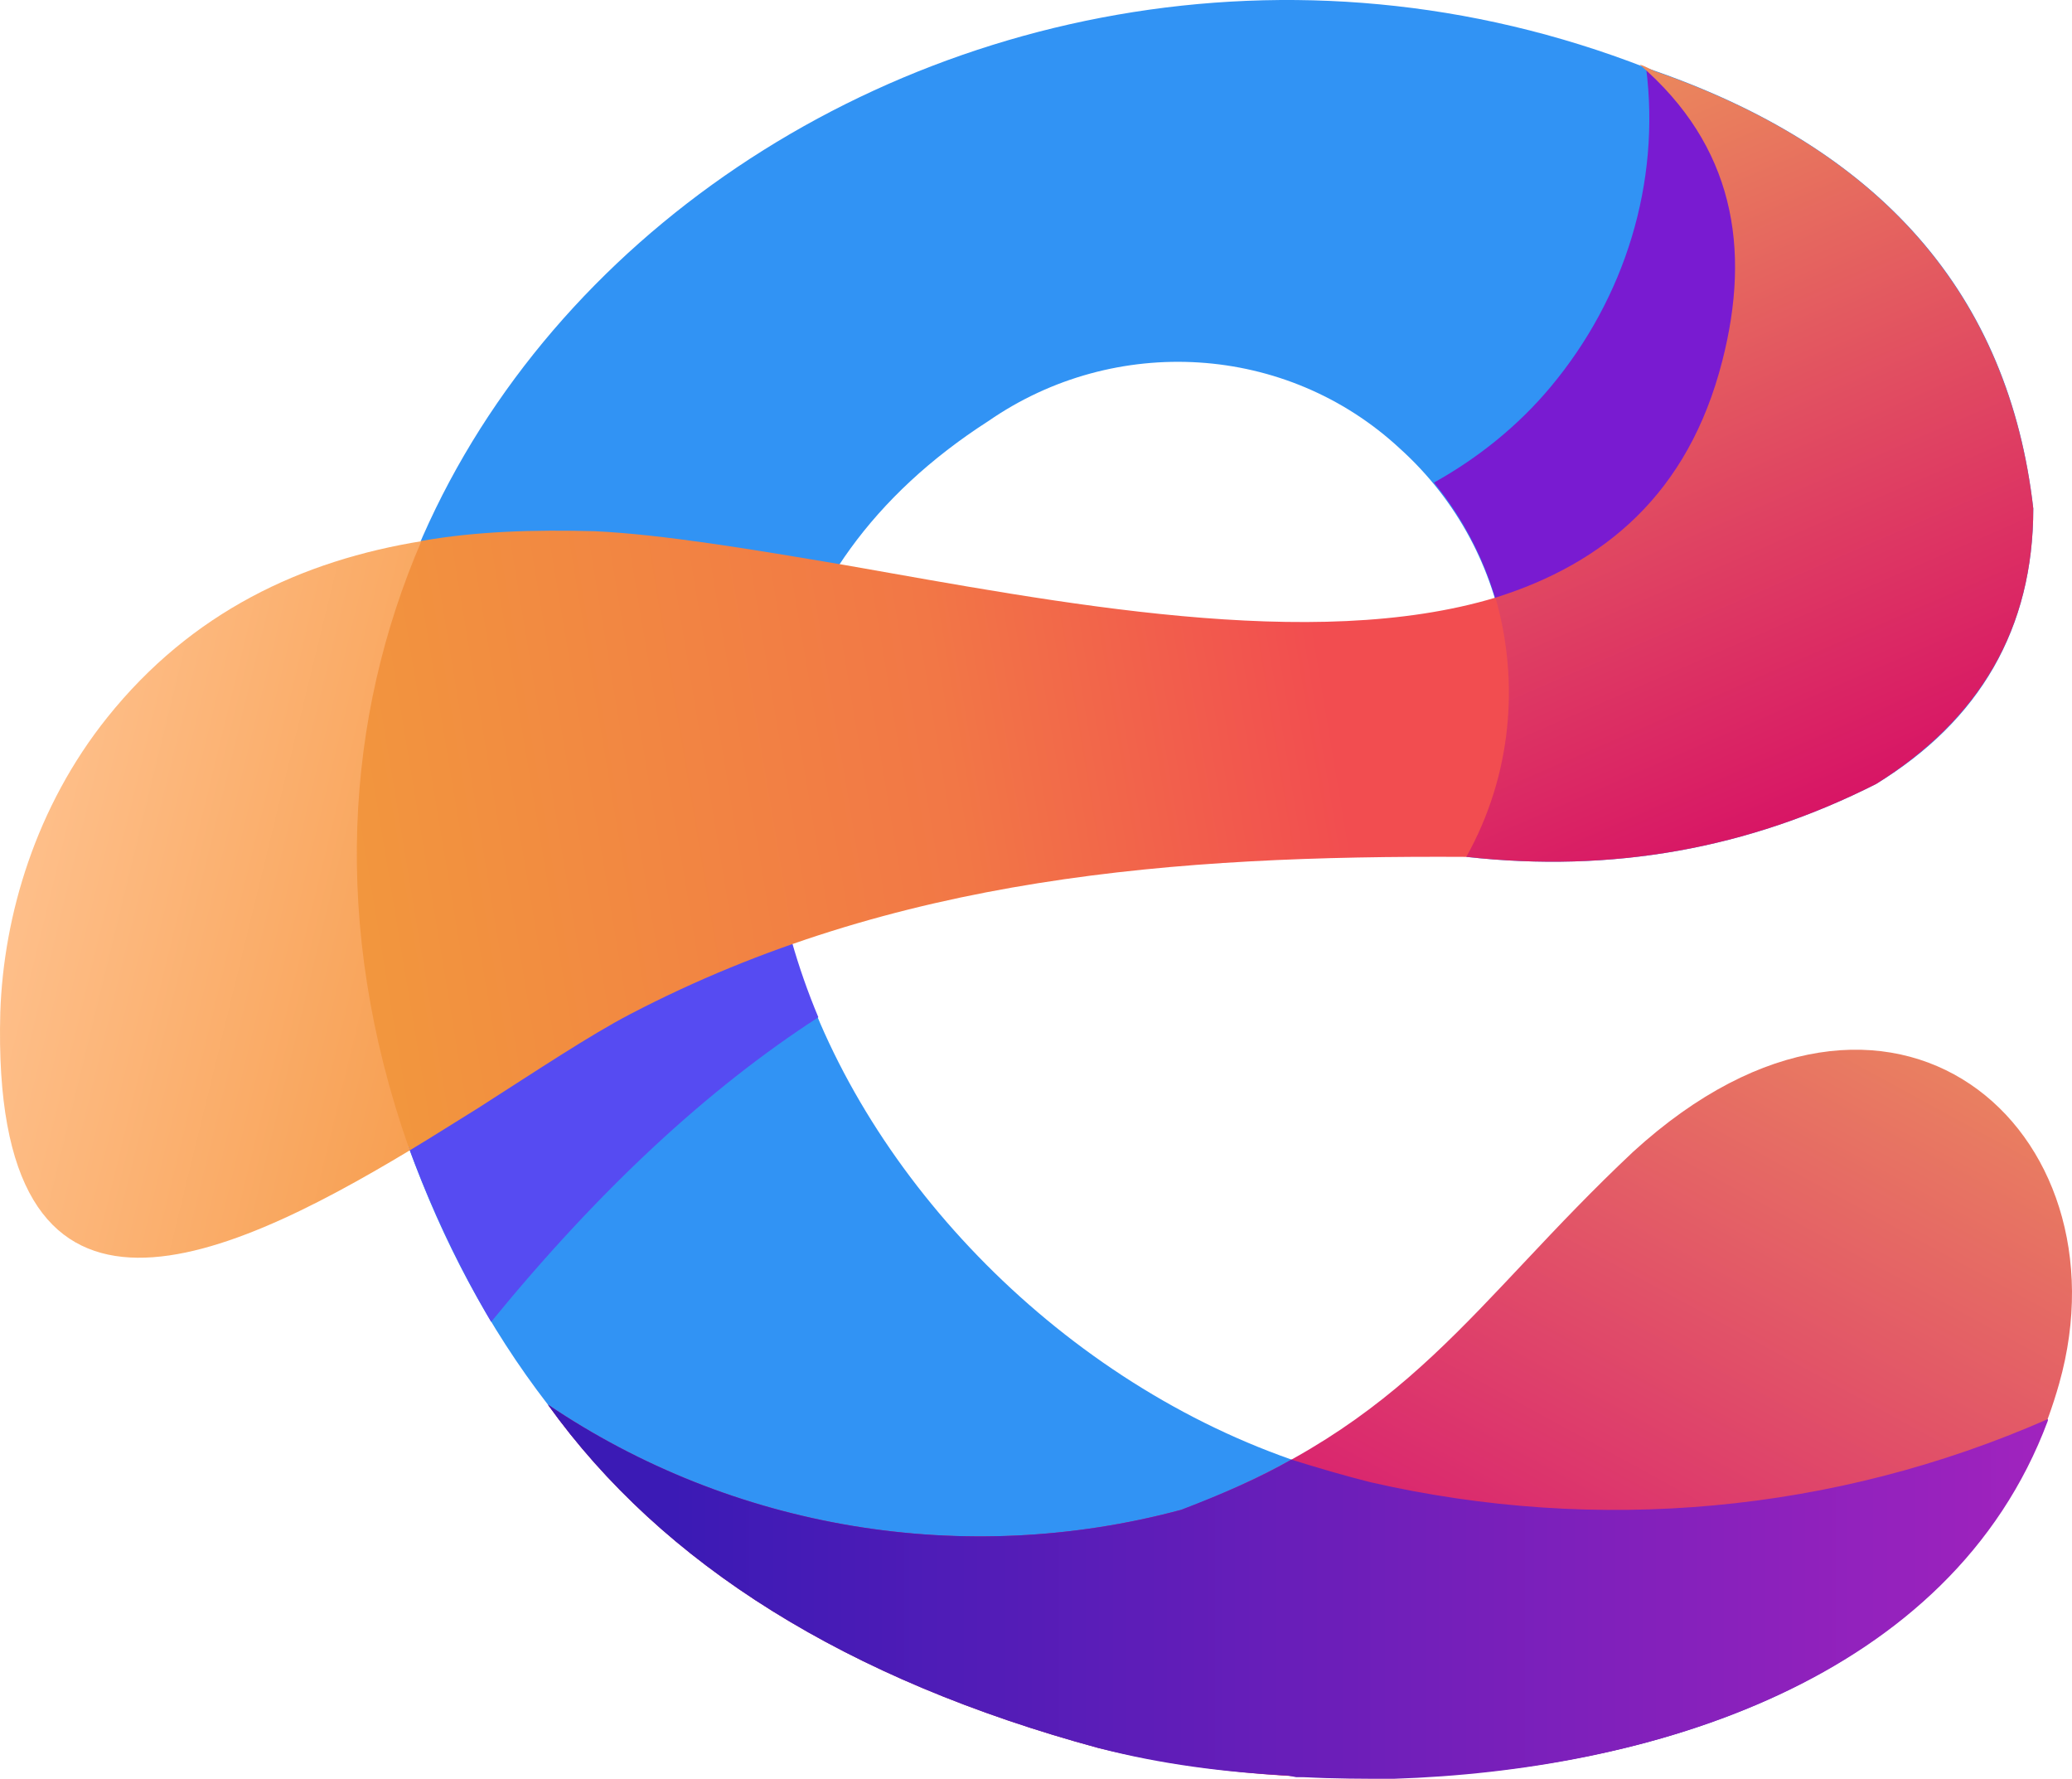 <?xml version="1.0" encoding="utf-8"?>
<svg xmlns="http://www.w3.org/2000/svg" viewBox="186.684 529.577 1322.986 1135.533" width="1322.99px" height="1135.53px" preserveAspectRatio="none"><defs><linearGradient id="a" x1="0" x2="1" y1="0" y2="0" gradientTransform="matrix(0, 1112.758, 1112.758, 0, 954.182, 1653.535)" gradientUnits="userSpaceOnUse"><stop offset="0" stop-color="#3193f4" stop-opacity="1"/><stop offset="1" stop-color="#a117f2" stop-opacity="1"/></linearGradient><linearGradient id="b" x1="0" x2="1" y1="0" y2="0" gradientTransform="matrix(329.469, -609.366, 609.366, 329.469, 981.544, 1496.305)" gradientUnits="userSpaceOnUse"><stop offset="0" stop-color="#d81c70" stop-opacity="1"/><stop offset="1" stop-color="#f2b159" stop-opacity="1"/></linearGradient><linearGradient id="c" x1="0" x2="1" y1="0" y2="0" gradientTransform="matrix(-796.493, 127.15, -127.15, -796.493, 1032.441, 976.701)" gradientUnits="userSpaceOnUse"><stop offset="0" stop-color="#f24d50" stop-opacity="1"/><stop offset="0.3" stop-color="#f27746" stop-opacity="1"/><stop offset="1" stop-color="#f2a53a" stop-opacity="1"/></linearGradient><linearGradient id="d" x1="0" x2="1" y1="0" y2="0" gradientTransform="matrix(361.455, 89.257, 89.257, -361.455, 144.18, 1159.756)" gradientUnits="userSpaceOnUse"><stop offset="0" stop-color="#ffc391" stop-opacity="1"/><stop offset="1" stop-color="#f69a48" stop-opacity="1"/></linearGradient><linearGradient id="e" x1="0" x2="1" y1="0" y2="0" gradientTransform="matrix(1380.266, -14.406, 14.406, 1380.266, 617.536, 1549.753)" gradientUnits="userSpaceOnUse"><stop offset="0" stop-color="#3b1ab5" stop-opacity="1"/><stop offset="1" stop-color="#db28c3" stop-opacity="1"/></linearGradient><linearGradient id="f" x1="0" x2="1" y1="0" y2="0" gradientTransform="matrix(-268.699, -633.354, 633.354, -268.699, 1362.502, 1084.767)" gradientUnits="userSpaceOnUse"><stop offset="0" stop-color="#d60b66" stop-opacity="1"/><stop offset="1" stop-color="#f2b159" stop-opacity="1"/></linearGradient></defs><g id="object-0"><g><g><path d="M 817.81 798.347 C 898.488 742.493 1008.13 748.699 1080.53 815.93 C 1153.95 882.126 1171.54 990.73 1122.93 1076.58 C 1216.03 1086.92 1302.9 1071.41 1384.62 1030.03 C 1450.82 989.694 1484.95 930.738 1484.95 854.2 C 1469.44 717.669 1387.72 623.545 1237.74 572.864 C 786.78 397.031 277.895 782.833 447.525 1261.72 C 469.245 1321.71 498.206 1376.54 536.476 1426.19 C 609.913 1528.57 727.823 1602.02 888.144 1645.46 C 1089.84 1694.07 1411.5 1658.9 1494.25 1435.49 C 1357.73 1495.47 1206.71 1508.91 1061.91 1475.82 C 747.476 1405.49 519.926 989.694 817.81 798.347 L 817.81 798.347 Z" fill="url(#a)"/><path d="M436.147 1222.409c3.103 13.463 7.24 25.87 11.378 39.313 14.479 39.294 32.064 76.536 52.75 111.707 69.3-84.82 138.6-148.95 208.932-194.456-13.445-32.064-22.754-65.164-27.926-98.264-61.026-3.086-142.735 43.456-245.134 141.7Z" fill="#564bf2"/><path d="M1102.25 837.65c27.925 34.132 43.44 74.471 47.582 116.88 22.744 6.205 43.436 9.308 63.093 8.273 152.036-181.006 160.321-310.296 24.815-389.939 9.32 73.437-13.443 146.874-61.022 203.763-20.692 24.823-46.543 45.51-74.468 61.024Z" fill="#791bd1"/><path d="M 888.144 1645.46 C 727.823 1602.02 609.913 1528.57 536.476 1426.19 C 654.388 1505.83 802.296 1530.64 940.895 1493.4 C 1087.77 1438.59 1126.04 1362.06 1229.47 1264.83 C 1394.95 1113.81 1547.01 1251.39 1501.5 1412.72 C 1433.23 1655.79 1096.04 1696.14 888.144 1645.46 L 888.144 1645.46 Z" fill="url(#b)"/><path d="M 1141.55 911.087 C 1024.67 946.254 862.286 914.19 726.79 890.401 C 665.766 880.057 609.913 870.748 566.471 868.679 C 528.201 867.645 490.965 868.679 455.798 874.887 C 353.401 979.352 337.887 1156.23 447.525 1261.72 L 448.558 1263.79 C 464.073 1254.47 478.553 1245.17 492 1236.91 C 529.235 1213.11 563.368 1190.34 589.226 1176.9 C 757.82 1088.99 936.756 1075.55 1122.93 1076.58 C 1189.13 1044.51 1203.6 948.324 1141.55 911.087 L 1141.55 911.087 Z" fill="url(#c)"/><path d="M 456.833 874.887 C 379.26 887.298 308.926 920.396 255.142 987.627 C 209.63 1044.51 188.944 1113.81 186.875 1175.87 C 180.669 1402.39 326.509 1337.22 448.558 1263.79 L 447.525 1261.72 C 397.877 1120.02 407.186 987.627 455.798 874.887 L 456.833 874.887 L 456.833 874.887 Z" fill="url(#d)"/><path d="M 536.476 1426.19 C 654.388 1505.83 802.296 1530.64 940.895 1493.4 C 967.787 1483.06 991.576 1472.73 1011.23 1461.34 C 1027.78 1466.51 1045.36 1471.69 1061.91 1475.82 C 1206.71 1508.91 1357.73 1495.47 1494.25 1435.49 L 1494.25 1436.52 C 1432.2 1603.06 1238.78 1659.93 1076.39 1665.11 C 1057.77 1665.11 1039.15 1665.11 1019.5 1664.08 L 1014.33 1664.08 L 1009.16 1663.04 C 968.82 1660.97 927.448 1655.79 888.144 1645.46 C 727.823 1602.02 609.913 1528.57 536.476 1426.19 Z" fill="url(#e)"/><path d="M 1233.62 570.795 C 1293.6 622.512 1304.97 687.674 1286.35 760.077 C 1264.65 844.892 1210.85 889.365 1141.55 911.087 C 1157.06 964.871 1151.9 1024.86 1122.93 1076.58 C 1216.03 1086.92 1302.9 1071.41 1384.62 1030.03 C 1450.82 988.661 1484.95 930.738 1484.95 854.2 C 1469.44 719.738 1389.8 626.648 1246.03 575.969 C 1241.88 574.933 1237.74 571.83 1233.62 570.795 L 1233.62 570.795 Z" fill="url(#f)"/></g></g></g></svg>